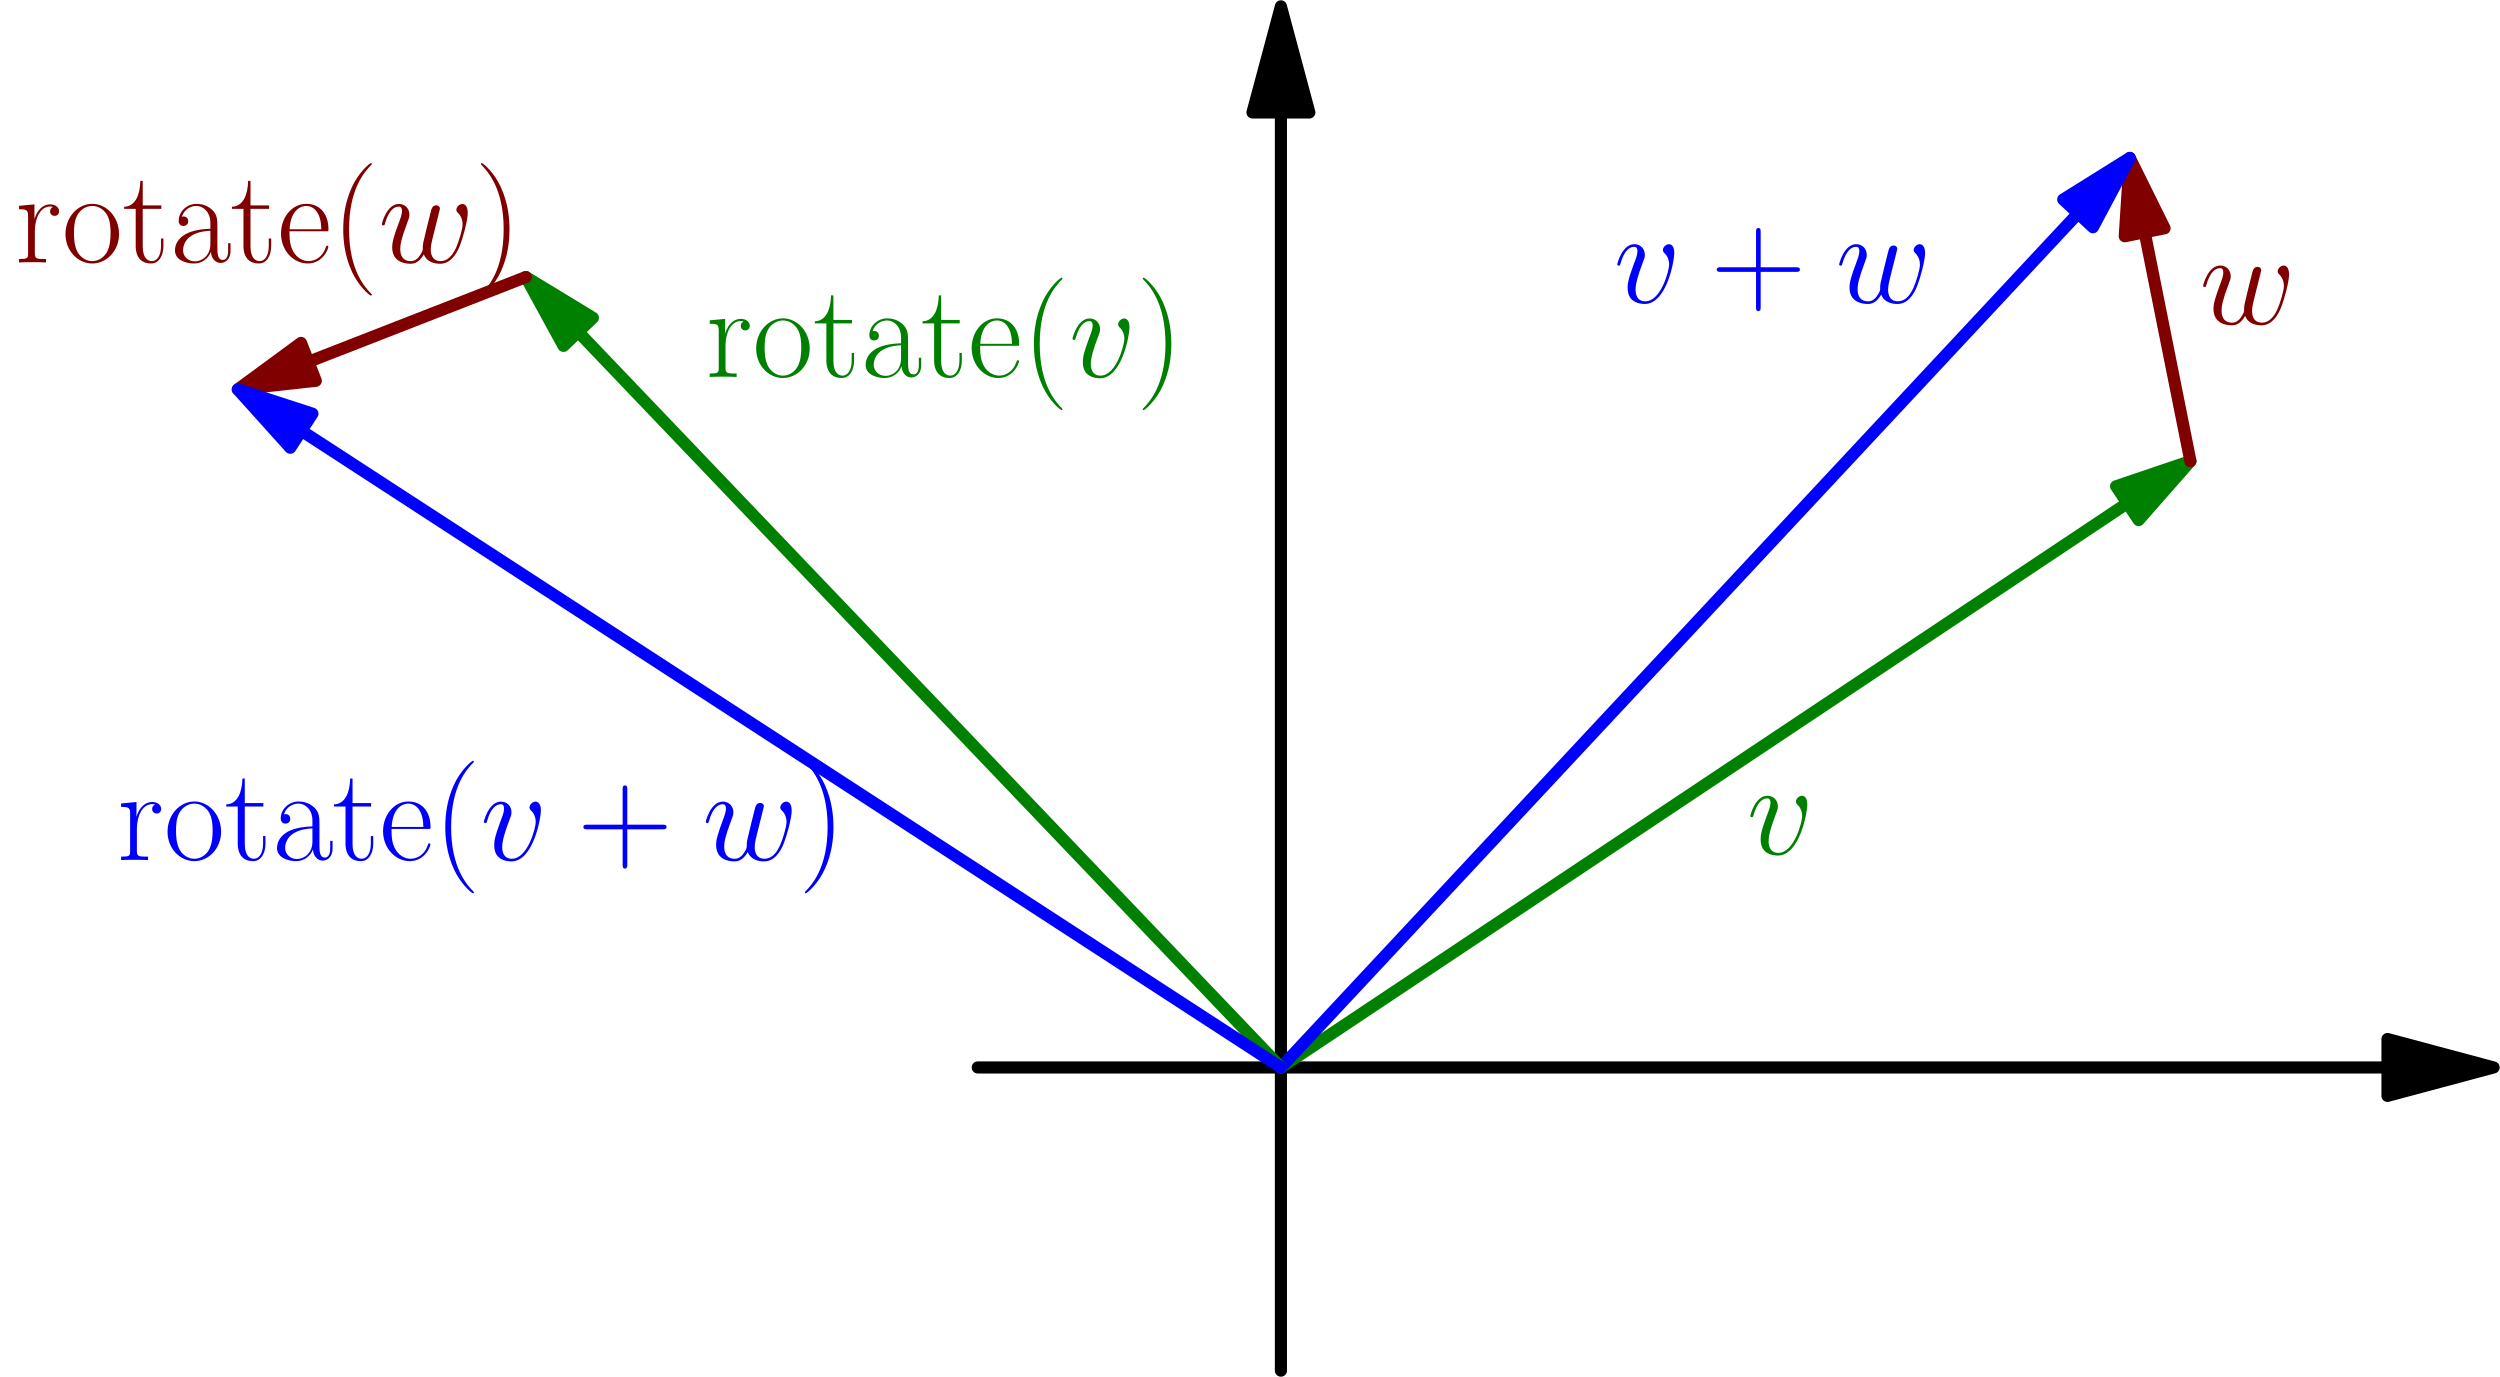 <?xml version='1.0' encoding='UTF-8'?>
<!-- This file was generated by dvisvgm 2.6.1 -->
<svg height='257.386pt' version='1.1' viewBox='56.409 53.858 467.371 257.386' width='467.371pt' xmlns='http://www.w3.org/2000/svg' xmlns:xlink='http://www.w3.org/1999/xlink'>
<defs>
<path d='M7.585 6.048C7.585 6.023 7.585 5.974 7.51 5.899C6.37 4.734 3.321 1.562 3.321 -6.172S6.321 -17.053 7.535 -18.293C7.535 -18.318 7.585 -18.367 7.585 -18.442S7.51 -18.566 7.411 -18.566C7.139 -18.566 5.032 -16.731 3.817 -14.005C2.578 -11.253 2.231 -8.576 2.231 -6.197C2.231 -4.412 2.404 -1.388 3.892 1.809C5.081 4.387 7.114 6.197 7.411 6.197C7.535 6.197 7.585 6.147 7.585 6.048Z' id='g1-40'/>
<path d='M6.519 -6.172C6.519 -7.957 6.345 -10.981 4.858 -14.178C3.668 -16.756 1.636 -18.566 1.339 -18.566C1.264 -18.566 1.165 -18.541 1.165 -18.417C1.165 -18.367 1.19 -18.342 1.215 -18.293C2.404 -17.053 5.428 -13.906 5.428 -6.197C5.428 1.537 2.429 4.685 1.215 5.924C1.19 5.974 1.165 5.998 1.165 6.048C1.165 6.172 1.264 6.197 1.339 6.197C1.611 6.197 3.718 4.363 4.933 1.636C6.172 -1.115 6.519 -3.792 6.519 -6.172Z' id='g1-41'/>
<path d='M9.345 -5.751H15.913C16.26 -5.751 16.682 -5.751 16.682 -6.172C16.682 -6.618 16.285 -6.618 15.913 -6.618H9.345V-13.187C9.345 -13.534 9.345 -13.955 8.923 -13.955C8.477 -13.955 8.477 -13.559 8.477 -13.187V-6.618H1.909C1.562 -6.618 1.14 -6.618 1.14 -6.197C1.14 -5.751 1.537 -5.751 1.909 -5.751H8.477V0.818C8.477 1.165 8.477 1.586 8.899 1.586C9.345 1.586 9.345 1.19 9.345 0.818V-5.751Z' id='g1-43'/>
<path d='M8.923 -6.42C8.923 -8.056 8.923 -8.923 7.882 -9.89C6.965 -10.708 5.899 -10.956 5.057 -10.956C3.098 -10.956 1.686 -9.419 1.686 -7.783C1.686 -6.866 2.429 -6.816 2.578 -6.816C2.9 -6.816 3.47 -7.015 3.47 -7.709C3.47 -8.328 2.999 -8.601 2.578 -8.601C2.479 -8.601 2.355 -8.576 2.28 -8.552C2.801 -10.113 4.139 -10.559 5.007 -10.559C6.246 -10.559 7.61 -9.469 7.61 -7.387V-6.296C6.147 -6.246 4.387 -6.048 2.999 -5.304C1.438 -4.437 0.991 -3.198 0.991 -2.256C0.991 -0.347 3.222 0.198 4.536 0.198C5.899 0.198 7.163 -0.57 7.709 -1.983C7.758 -0.892 8.452 0.099 9.543 0.099C10.064 0.099 11.377 -0.248 11.377 -2.206V-3.594H10.931V-2.181C10.931 -0.669 10.262 -0.471 9.94 -0.471C8.923 -0.471 8.923 -1.76 8.923 -2.851V-6.42ZM7.61 -3.445C7.61 -1.289 6.073 -0.198 4.71 -0.198C3.47 -0.198 2.503 -1.115 2.503 -2.256C2.503 -2.999 2.826 -4.313 4.263 -5.106C5.453 -5.775 6.816 -5.875 7.61 -5.924V-3.445Z' id='g1-97'/>
<path d='M9.444 -5.825C9.543 -5.924 9.543 -5.974 9.543 -6.222C9.543 -8.75 8.205 -10.956 5.379 -10.956C2.751 -10.956 0.669 -8.452 0.669 -5.404C0.669 -2.181 3.024 0.198 5.651 0.198C8.428 0.198 9.518 -2.429 9.518 -2.95C9.518 -3.123 9.37 -3.123 9.32 -3.123C9.146 -3.123 9.122 -3.074 9.022 -2.776C8.477 -1.091 7.114 -0.248 5.825 -0.248C4.759 -0.248 3.693 -0.843 3.024 -1.933C2.256 -3.198 2.256 -4.66 2.256 -5.825H9.444ZM2.28 -6.197C2.454 -9.766 4.363 -10.559 5.354 -10.559C7.04 -10.559 8.18 -8.973 8.205 -6.197H2.28Z' id='g1-101'/>
<path d='M10.683 -5.304C10.683 -8.477 8.378 -10.956 5.676 -10.956S0.669 -8.477 0.669 -5.304C0.669 -2.181 2.974 0.198 5.676 0.198S10.683 -2.181 10.683 -5.304ZM5.676 -0.248C4.511 -0.248 3.52 -0.942 2.95 -1.909C2.33 -3.024 2.256 -4.412 2.256 -5.503C2.256 -6.544 2.305 -7.833 2.95 -8.948C3.445 -9.766 4.412 -10.559 5.676 -10.559C6.792 -10.559 7.734 -9.94 8.328 -9.072C9.097 -7.907 9.097 -6.271 9.097 -5.503C9.097 -4.536 9.047 -3.049 8.378 -1.859C7.684 -0.719 6.618 -0.248 5.676 -0.248Z' id='g1-111'/>
<path d='M3.718 -5.85C3.718 -8.229 4.734 -10.46 6.593 -10.46C6.767 -10.46 6.94 -10.435 7.114 -10.361C7.114 -10.361 6.569 -10.187 6.569 -9.543C6.569 -8.948 7.04 -8.7 7.411 -8.7C7.709 -8.7 8.254 -8.874 8.254 -9.568C8.254 -10.361 7.461 -10.857 6.618 -10.857C4.734 -10.857 3.916 -9.022 3.668 -8.155H3.644V-10.857L0.768 -10.584V-9.94C2.231 -9.94 2.454 -9.791 2.454 -8.601V-1.71C2.454 -0.768 2.355 -0.644 0.768 -0.644V0C1.363 -0.05 2.503 -0.05 3.148 -0.05C3.867 -0.05 5.131 -0.05 5.8 0V-0.644C4.016 -0.644 3.718 -0.644 3.718 -1.76V-5.85Z' id='g1-114'/>
<path d='M3.743 -10.014H7.213V-10.658H3.743V-15.244H3.297C3.247 -12.691 2.38 -10.46 0.273 -10.411V-10.014H2.429V-3.049C2.429 -2.578 2.429 0.198 5.304 0.198C6.767 0.198 7.61 -1.239 7.61 -3.074V-4.486H7.163V-3.098C7.163 -1.388 6.494 -0.248 5.453 -0.248C4.734 -0.248 3.743 -0.744 3.743 -2.999V-10.014Z' id='g1-116'/>
<path d='M11.328 -9.27C11.328 -10.832 10.534 -10.931 10.336 -10.931C9.741 -10.931 9.196 -10.336 9.196 -9.84C9.196 -9.543 9.37 -9.37 9.469 -9.27C9.717 -9.047 10.361 -8.378 10.361 -7.089C10.361 -6.048 8.874 -0.248 5.899 -0.248C4.387 -0.248 4.09 -1.512 4.09 -2.429C4.09 -3.668 4.66 -5.404 5.329 -7.188C5.726 -8.205 5.825 -8.452 5.825 -8.948C5.825 -9.989 5.081 -10.931 3.867 -10.931C1.586 -10.931 0.669 -7.337 0.669 -7.139C0.669 -7.04 0.768 -6.916 0.942 -6.916C1.165 -6.916 1.19 -7.015 1.289 -7.362C1.884 -9.493 2.851 -10.435 3.792 -10.435C4.016 -10.435 4.437 -10.435 4.437 -9.617C4.437 -8.973 4.164 -8.254 3.792 -7.312C2.603 -4.139 2.603 -3.371 2.603 -2.776C2.603 -2.231 2.677 -1.215 3.445 -0.521C4.338 0.248 5.577 0.248 5.8 0.248C9.915 0.248 11.328 -7.857 11.328 -9.27Z' id='g0-118'/>
<path d='M8.527 -1.512C9.072 -0.025 10.609 0.248 11.551 0.248C13.435 0.248 14.55 -1.388 15.244 -3.098C15.814 -4.536 16.731 -7.808 16.731 -9.27C16.731 -10.782 15.963 -10.931 15.74 -10.931C15.145 -10.931 14.6 -10.336 14.6 -9.84C14.6 -9.543 14.773 -9.37 14.897 -9.27C15.12 -9.047 15.765 -8.378 15.765 -7.089C15.765 -6.246 15.071 -3.916 14.55 -2.751C13.856 -1.239 12.939 -0.248 11.65 -0.248C10.262 -0.248 9.816 -1.289 9.816 -2.429C9.816 -3.148 10.039 -4.016 10.138 -4.437L11.179 -8.601C11.303 -9.097 11.526 -9.964 11.526 -10.064C11.526 -10.435 11.229 -10.683 10.857 -10.683C10.138 -10.683 9.964 -10.064 9.816 -9.469C9.568 -8.502 8.527 -4.313 8.428 -3.768C8.328 -3.346 8.328 -3.074 8.328 -2.528C8.328 -1.933 7.535 -0.991 7.51 -0.942C7.238 -0.669 6.841 -0.248 6.073 -0.248C4.115 -0.248 4.115 -2.107 4.115 -2.528C4.115 -3.321 4.288 -4.412 5.404 -7.362C5.701 -8.13 5.825 -8.452 5.825 -8.948C5.825 -9.989 5.081 -10.931 3.867 -10.931C1.586 -10.931 0.669 -7.337 0.669 -7.139C0.669 -7.04 0.768 -6.916 0.942 -6.916C1.165 -6.916 1.19 -7.015 1.289 -7.362C1.909 -9.543 2.875 -10.435 3.792 -10.435C4.04 -10.435 4.437 -10.411 4.437 -9.617C4.437 -9.493 4.437 -8.973 4.016 -7.882C2.851 -4.784 2.603 -3.768 2.603 -2.826C2.603 -0.223 4.734 0.248 5.998 0.248C6.42 0.248 7.535 0.248 8.527 -1.512Z' id='g0-119'/>
</defs>
<g id='page1'>
<g transform='matrix(0.996 0 0 0.996 295.874 253.417)'>
<path d='M 207.705 0L -56.906 -0' fill='none' stroke='#000000' stroke-linecap='round' stroke-linejoin='round' stroke-miterlimit='10.037' stroke-width='2.276'/>
</g>
<g transform='matrix(0.996 0 0 0.996 295.874 253.417)'>
<path d='M 227.622 -2.68149e-15L 207.705 -5.337L 207.705 5.337L 227.622 -2.68149e-15Z' fill='#000000'/>
</g>
<g transform='matrix(0.996 0 0 0.996 295.874 253.417)'>
<path d='M 227.622 -2.68149e-15L 207.705 -5.337L 207.705 5.337L 227.622 -2.68149e-15Z' fill='none' stroke='#000000' stroke-linecap='round' stroke-linejoin='round' stroke-miterlimit='10.037' stroke-width='2.276'/>
</g>
<g transform='matrix(0.996 0 0 0.996 295.874 253.417)'>
<path d='M 0 -179.252L 0 56.906' fill='none' stroke='#000000' stroke-linecap='round' stroke-linejoin='round' stroke-miterlimit='10.037' stroke-width='2.276'/>
</g>
<g transform='matrix(0.996 0 0 0.996 295.874 253.417)'>
<path d='M 2.51782e-15 -199.169L -5.337 -179.252L 5.337 -179.252L 2.51782e-15 -199.169Z' fill='#000000'/>
</g>
<g transform='matrix(0.996 0 0 0.996 295.874 253.417)'>
<path d='M 2.51782e-15 -199.169L -5.337 -179.252L 5.337 -179.252L 2.51782e-15 -199.169Z' fill='none' stroke='#000000' stroke-linecap='round' stroke-linejoin='round' stroke-miterlimit='10.037' stroke-width='2.276'/>
</g>
<g transform='matrix(0.996 0 0 0.996 295.874 253.417)'>
<path d='M 158.879 -105.92L 0 0' fill='none' stroke='#008000' stroke-linecap='round' stroke-linejoin='round' stroke-miterlimit='10.037' stroke-width='2.276'/>
</g>
<g transform='matrix(0.996 0 0 0.996 295.874 253.417)'>
<path d='M 170.717 -113.811L 156.765 -109.091L 160.994 -102.748L 170.717 -113.811Z' fill='#008000'/>
</g>
<g transform='matrix(0.996 0 0 0.996 295.874 253.417)'>
<path d='M 170.717 -113.811L 156.765 -109.091L 160.994 -102.748L 170.717 -113.811Z' fill='none' stroke='#008000' stroke-linecap='round' stroke-linejoin='round' stroke-miterlimit='10.037' stroke-width='2.276'/>
</g><g fill='#008000'>
<use x='382.958' xlink:href='#g0-118' y='213.554'/>
</g>
<g transform='matrix(0.996 0 0 0.996 295.874 253.417)'>
<path d='M 162.125 -156.766L 170.717 -113.811' fill='none' stroke='#800000' stroke-linecap='round' stroke-linejoin='round' stroke-miterlimit='10.037' stroke-width='2.276'/>
</g>
<g transform='matrix(0.996 0 0 0.996 295.874 253.417)'>
<path d='M 159.335 -170.717L 158.388 -156.019L 165.863 -157.514L 159.335 -170.717Z' fill='#800000'/>
</g>
<g transform='matrix(0.996 0 0 0.996 295.874 253.417)'>
<path d='M 159.335 -170.717L 158.388 -156.019L 165.863 -157.514L 159.335 -170.717Z' fill='none' stroke='#800000' stroke-linecap='round' stroke-linejoin='round' stroke-miterlimit='10.037' stroke-width='2.276'/>
</g><g fill='#800000'>
<use x='467.614' xlink:href='#g0-119' y='114.428'/>
</g>
<g transform='matrix(0.996 0 0 0.996 295.874 253.417)'>
<path d='M 149.629 -160.316L 0 0' fill='none' stroke='#0000ff' stroke-linecap='round' stroke-linejoin='round' stroke-miterlimit='10.037' stroke-width='2.276'/>
</g>
<g transform='matrix(0.996 0 0 0.996 295.874 253.417)'>
<path d='M 159.335 -170.717L 146.842 -162.917L 152.415 -157.715L 159.335 -170.717Z' fill='#0000ff'/>
</g>
<g transform='matrix(0.996 0 0 0.996 295.874 253.417)'>
<path d='M 159.335 -170.717L 146.842 -162.917L 152.415 -157.715L 159.335 -170.717Z' fill='none' stroke='#0000ff' stroke-linecap='round' stroke-linejoin='round' stroke-miterlimit='10.037' stroke-width='2.276'/>
</g><g fill='#0000ff'>
<use x='358.088' xlink:href='#g0-118' y='110.437'/>
<use x='376.219' xlink:href='#g1-43' y='110.437'/>
<use x='399.57' xlink:href='#g0-119' y='110.437'/>
</g>
<g transform='matrix(0.996 0 0 0.996 295.874 253.417)'>
<path d='M -131.9 -138.073L 0 0' fill='none' stroke='#008000' stroke-linecap='round' stroke-linejoin='round' stroke-miterlimit='10.037' stroke-width='2.276'/>
</g>
<g transform='matrix(0.996 0 0 0.996 295.874 253.417)'>
<path d='M -141.727 -148.36L -134.656 -135.44L -129.143 -140.706L -141.727 -148.36Z' fill='#008000'/>
</g>
<g transform='matrix(0.996 0 0 0.996 295.874 253.417)'>
<path d='M -141.727 -148.36L -134.656 -135.44L -129.143 -140.706L -141.727 -148.36Z' fill='none' stroke='#008000' stroke-linecap='round' stroke-linejoin='round' stroke-miterlimit='10.037' stroke-width='2.276'/>
</g><g fill='#008000'>
<use x='188.323' xlink:href='#g1-114' y='124.328'/>
<use x='197.101' xlink:href='#g1-111' y='124.328'/>
<use x='208.469' xlink:href='#g1-116' y='124.328'/>
<use x='217.247' xlink:href='#g1-97' y='124.328'/>
<use x='228.614' xlink:href='#g1-116' y='124.328'/>
<use x='237.392' xlink:href='#g1-101' y='124.328'/>
<use x='247.465' xlink:href='#g1-40' y='124.328'/>
<use x='256.243' xlink:href='#g0-118' y='124.328'/>
<use x='268.866' xlink:href='#g1-41' y='124.328'/>
</g>
<g transform='matrix(0.996 0 0 0.996 295.874 253.417)'>
<path d='M -182.538 -132.44L -141.727 -148.36' fill='none' stroke='#800000' stroke-linecap='round' stroke-linejoin='round' stroke-miterlimit='10.037' stroke-width='2.276'/>
</g>
<g transform='matrix(0.996 0 0 0.996 295.874 253.417)'>
<path d='M -195.791 -127.27L -181.152 -128.889L -183.923 -135.992L -195.791 -127.27Z' fill='#800000'/>
</g>
<g transform='matrix(0.996 0 0 0.996 295.874 253.417)'>
<path d='M -195.791 -127.27L -181.152 -128.889L -183.923 -135.992L -195.791 -127.27Z' fill='none' stroke='#800000' stroke-linecap='round' stroke-linejoin='round' stroke-miterlimit='10.037' stroke-width='2.276'/>
</g><g fill='#800000'>
<use x='59.204' xlink:href='#g1-114' y='102.92'/>
<use x='67.982' xlink:href='#g1-111' y='102.92'/>
<use x='79.35' xlink:href='#g1-116' y='102.92'/>
<use x='88.128' xlink:href='#g1-97' y='102.92'/>
<use x='99.496' xlink:href='#g1-116' y='102.92'/>
<use x='108.273' xlink:href='#g1-101' y='102.92'/>
<use x='118.346' xlink:href='#g1-40' y='102.92'/>
<use x='127.124' xlink:href='#g0-119' y='102.92'/>
<use x='145.14' xlink:href='#g1-41' y='102.92'/>
</g>
<g transform='matrix(0.996 0 0 0.996 295.874 253.417)'>
<path d='M -183.863 -119.517L 0 0' fill='none' stroke='#0000ff' stroke-linecap='round' stroke-linejoin='round' stroke-miterlimit='10.037' stroke-width='2.276'/>
</g>
<g transform='matrix(0.996 0 0 0.996 295.874 253.417)'>
<path d='M -195.791 -127.27L -185.941 -116.321L -181.786 -122.713L -195.791 -127.27Z' fill='#0000ff'/>
</g>
<g transform='matrix(0.996 0 0 0.996 295.874 253.417)'>
<path d='M -195.791 -127.27L -185.941 -116.321L -181.786 -122.713L -195.791 -127.27Z' fill='none' stroke='#0000ff' stroke-linecap='round' stroke-linejoin='round' stroke-miterlimit='10.037' stroke-width='2.276'/>
</g><g fill='#0000ff'>
<use x='78.282' xlink:href='#g1-114' y='214.648'/>
<use x='87.06' xlink:href='#g1-111' y='214.648'/>
<use x='98.428' xlink:href='#g1-116' y='214.648'/>
<use x='107.206' xlink:href='#g1-97' y='214.648'/>
<use x='118.574' xlink:href='#g1-116' y='214.648'/>
<use x='127.352' xlink:href='#g1-101' y='214.648'/>
<use x='137.424' xlink:href='#g1-40' y='214.648'/>
<use x='146.202' xlink:href='#g0-118' y='214.648'/>
<use x='164.333' xlink:href='#g1-43' y='214.648'/>
<use x='187.684' xlink:href='#g0-119' y='214.648'/>
<use x='205.701' xlink:href='#g1-41' y='214.648'/>
</g>
</g>
</svg>